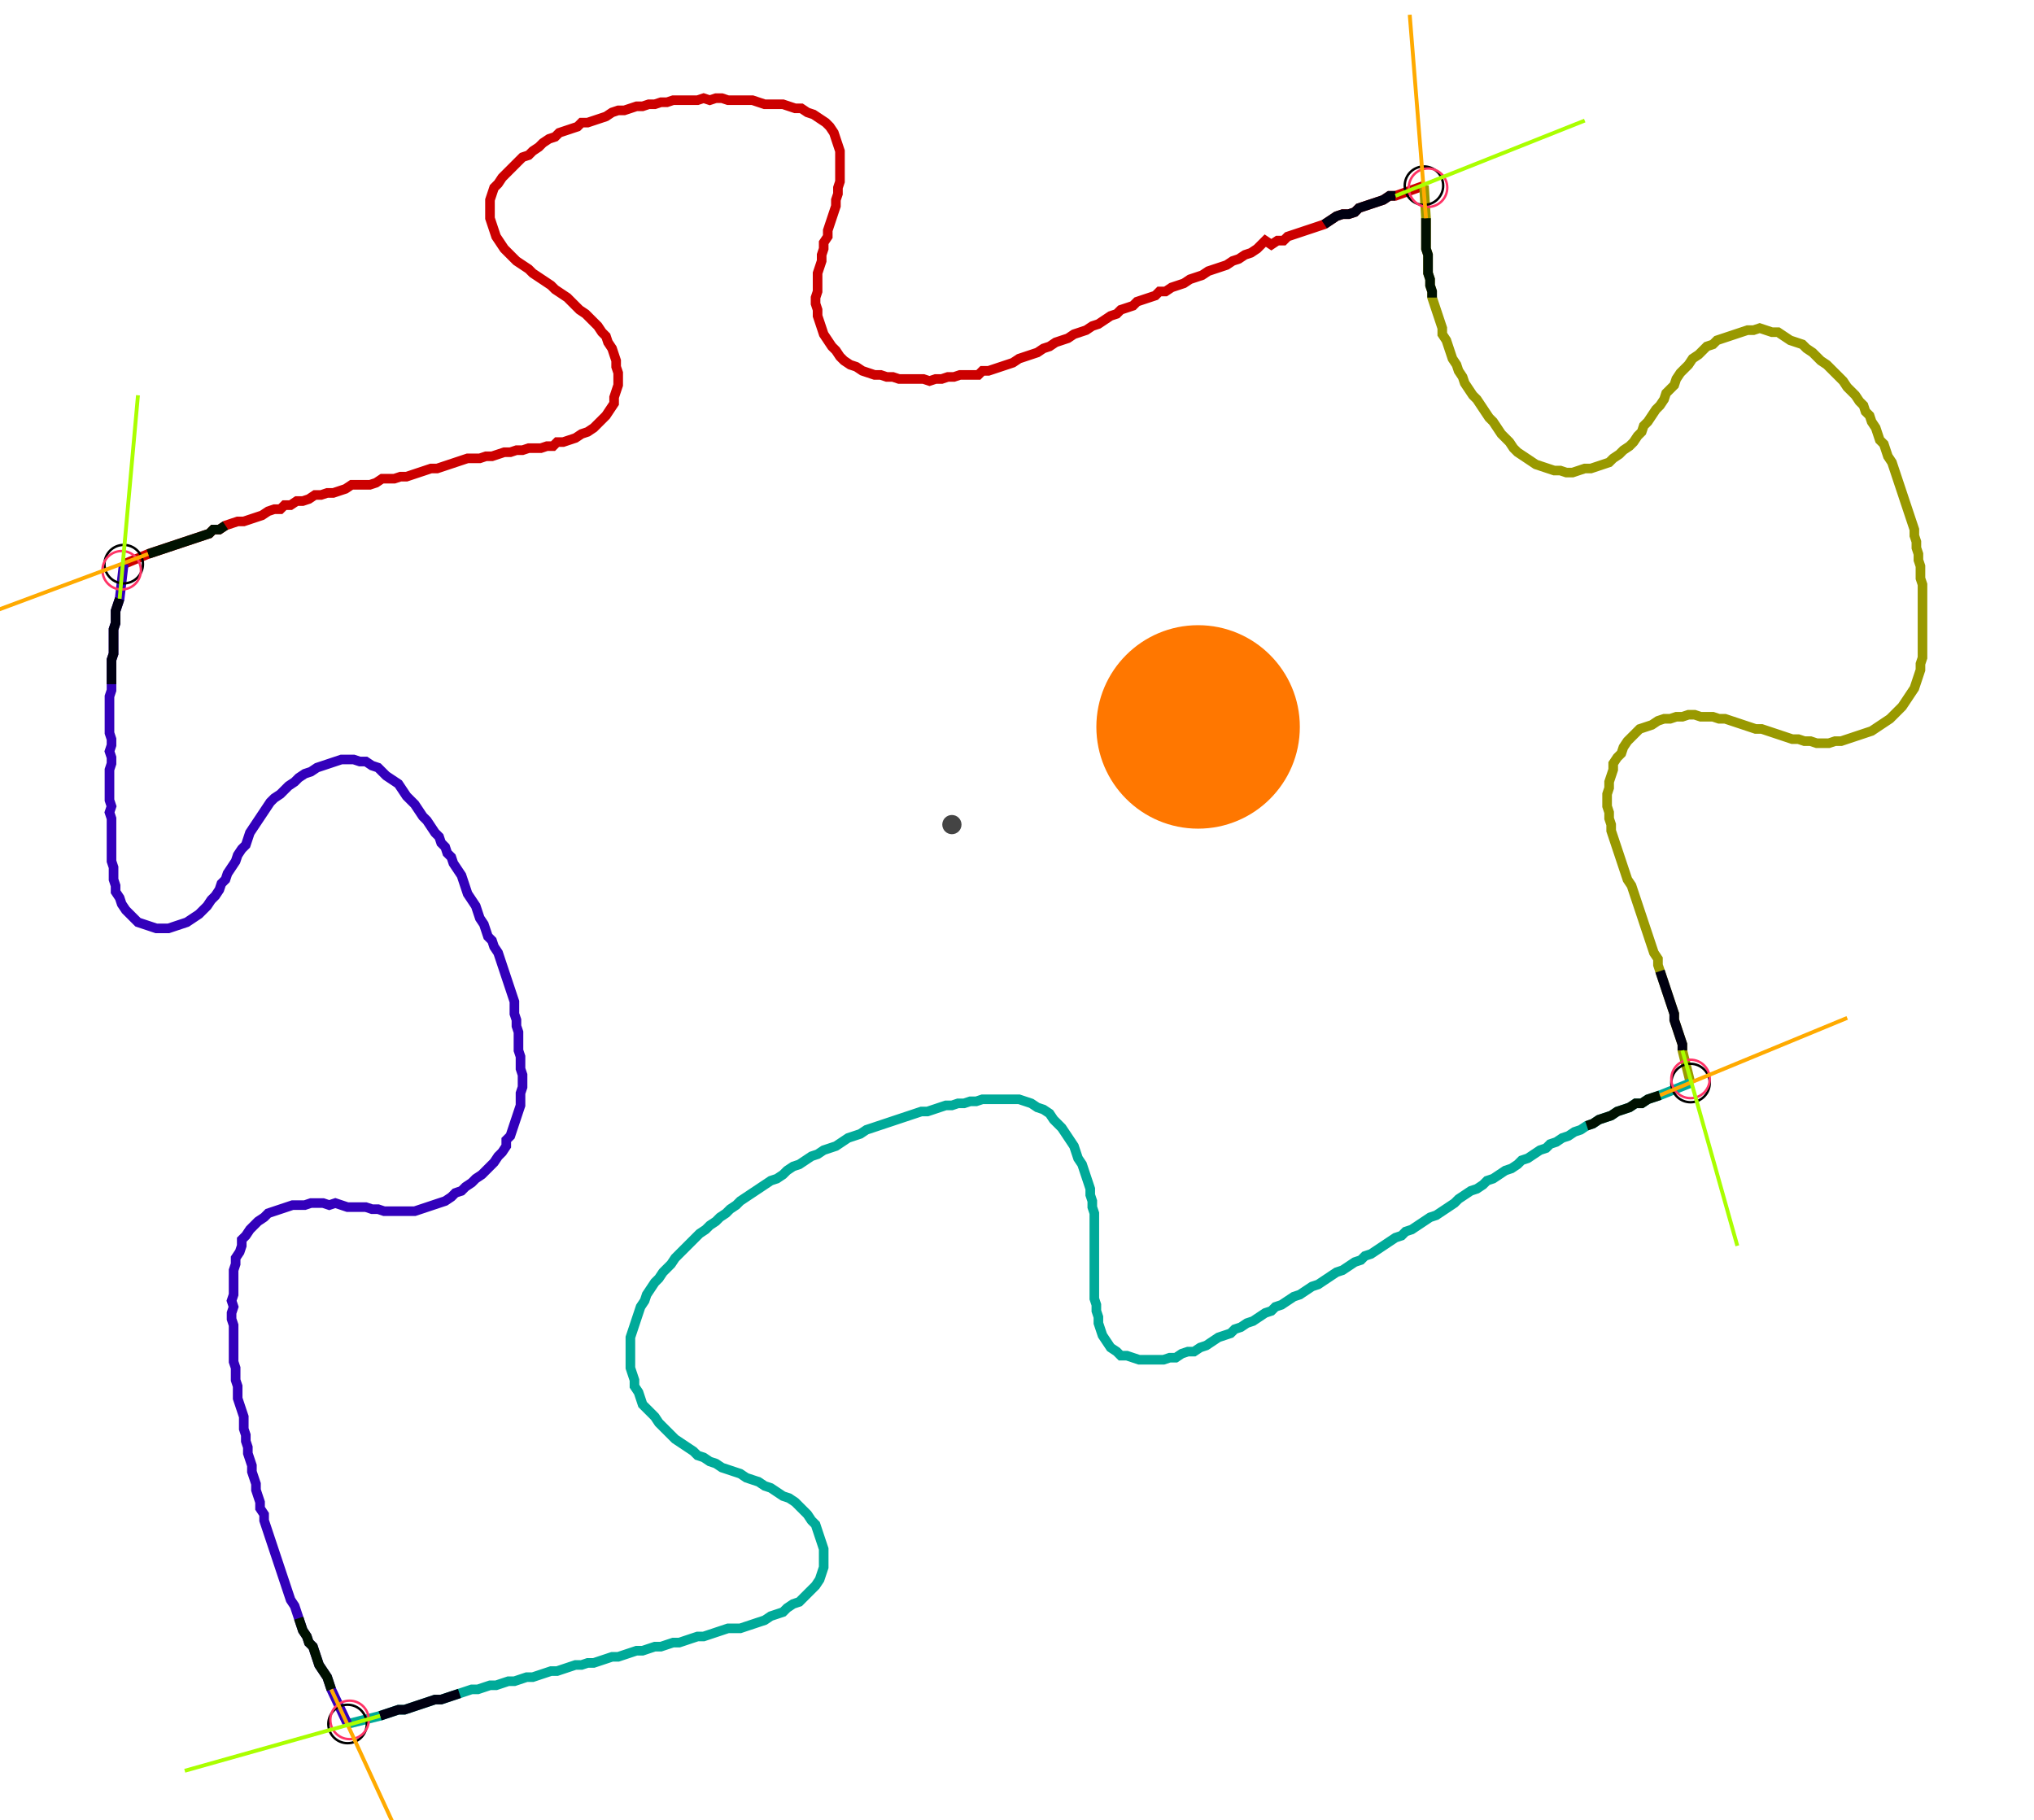 <?xml version="1.0" encoding="UTF-8" standalone="no"?><svg width="567.619" height="507.937" viewBox="-10 -10 209.206 189.312" xmlns="http://www.w3.org/2000/svg" xmlns:xlink="http://www.w3.org/1999/xlink"><polyline points="1.693,48.677 4.233,47.619 4.868,47.407 5.503,47.196 6.138,46.984 6.772,46.772 7.407,46.561 8.042,46.349 8.677,46.138 9.312,45.926 9.947,45.714 10.582,45.503 11.005,45.079 11.64,45.079 12.275,44.656 12.91,44.444 13.545,44.233 14.18,44.233 14.815,44.021 15.45,43.81 16.085,43.598 16.72,43.175 17.354,42.963 17.989,42.963 18.413,42.54 19.048,42.54 19.683,42.116 20.317,42.116 20.952,41.905 21.587,41.481 22.222,41.481 22.857,41.27 23.492,41.27 24.127,41.058 24.762,40.847 25.397,40.423 26.032,40.423 26.667,40.423 27.302,40.423 27.937,40.212 28.571,39.788 29.206,39.788 29.841,39.788 30.476,39.577 31.111,39.577 31.746,39.365 32.381,39.153 33.016,38.942 33.651,38.73 34.286,38.73 34.921,38.519 35.556,38.307 36.19,38.095 36.825,37.884 37.46,37.672 38.095,37.672 38.73,37.672 39.365,37.46 40.0,37.46 40.635,37.249 41.27,37.037 41.905,37.037 42.54,36.825 43.175,36.825 43.81,36.614 44.444,36.614 45.079,36.614 45.714,36.402 46.349,36.402 46.772,35.979 47.407,35.979 48.042,35.767 48.677,35.556 49.312,35.132 49.947,34.921 50.582,34.497 51.005,34.074 51.429,33.651 51.852,33.228 52.275,32.593 52.698,31.958 52.698,31.323 52.91,30.688 53.122,30.053 53.122,29.418 53.122,28.783 52.91,28.148 52.91,27.513 52.698,26.878 52.487,26.243 52.063,25.608 51.852,24.974 51.429,24.55 51.005,23.915 50.582,23.492 50.159,23.069 49.735,22.646 49.101,22.222 48.677,21.799 48.254,21.376 47.831,20.952 47.196,20.529 46.561,20.106 46.138,19.683 45.503,19.259 44.868,18.836 44.233,18.413 43.81,17.989 43.175,17.566 42.54,17.143 42.116,16.72 41.693,16.296 41.27,15.873 40.847,15.238 40.423,14.603 40.212,13.968 40.0,13.333 39.788,12.698 39.788,12.063 39.788,11.429 39.788,10.794 40.0,10.159 40.212,9.524 40.635,9.101 41.058,8.466 41.481,8.042 41.905,7.619 42.328,7.196 42.751,6.772 43.175,6.349 43.81,6.138 44.233,5.714 44.868,5.291 45.291,4.868 45.926,4.444 46.561,4.233 46.984,3.81 47.619,3.598 48.254,3.386 48.889,3.175 49.312,2.751 49.947,2.751 50.582,2.54 51.217,2.328 51.852,2.116 52.487,1.693 53.122,1.481 53.757,1.481 54.392,1.27 55.026,1.058 55.661,1.058 56.296,0.847 56.931,0.847 57.566,0.635 58.201,0.635 58.836,0.423 59.471,0.423 60.106,0.423 60.741,0.423 61.376,0.423 62.011,0.212 62.646,0.423 63.28,0.212 63.915,0.212 64.55,0.423 65.185,0.423 65.82,0.423 66.455,0.423 67.09,0.423 67.725,0.635 68.36,0.847 68.995,0.847 69.63,0.847 70.265,0.847 70.899,1.058 71.534,1.27 72.169,1.27 72.804,1.693 73.439,1.905 74.074,2.328 74.709,2.751 75.132,3.175 75.556,3.81 75.767,4.444 75.979,5.079 76.19,5.714 76.19,6.349 76.19,6.984 76.19,7.619 76.19,8.254 76.19,8.889 75.979,9.524 75.979,10.159 75.767,10.794 75.767,11.429 75.556,12.063 75.344,12.698 75.132,13.333 74.921,13.968 74.921,14.603 74.497,15.238 74.497,15.873 74.286,16.508 74.286,17.143 74.074,17.778 73.862,18.413 73.862,19.048 73.862,19.683 73.862,20.317 73.651,20.952 73.651,21.587 73.862,22.222 73.862,22.857 74.074,23.492 74.286,24.127 74.497,24.762 74.921,25.397 75.344,26.032 75.767,26.455 76.19,27.09 76.614,27.513 77.249,27.937 77.884,28.148 78.519,28.571 79.153,28.783 79.788,28.995 80.423,28.995 81.058,29.206 81.693,29.206 82.328,29.418 82.963,29.418 83.598,29.418 84.233,29.418 84.868,29.418 85.503,29.63 86.138,29.418 86.772,29.418 87.407,29.206 88.042,29.206 88.677,28.995 89.312,28.995 89.947,28.995 90.582,28.995 91.005,28.571 91.64,28.571 92.275,28.36 92.91,28.148 93.545,27.937 94.18,27.725 94.815,27.302 95.45,27.09 96.085,26.878 96.72,26.667 97.354,26.243 97.989,26.032 98.624,25.608 99.259,25.397 99.894,25.185 100.529,24.762 101.164,24.55 101.799,24.339 102.434,23.915 103.069,23.704 103.704,23.28 104.339,22.857 104.974,22.646 105.397,22.222 106.032,22.011 106.667,21.799 107.09,21.376 107.725,21.164 108.36,20.952 108.995,20.741 109.418,20.317 110.053,20.317 110.688,19.894 111.323,19.683 111.958,19.471 112.593,19.048 113.228,18.836 113.862,18.624 114.497,18.201 115.132,17.989 115.767,17.778 116.402,17.566 117.037,17.143 117.672,16.931 118.307,16.508 118.942,16.296 119.577,15.873 120,15.45 120.423,15.026 121.058,15.45 121.693,15.026 122.328,15.026 122.751,14.603 123.386,14.392 124.021,14.18 124.656,13.968 125.291,13.757 125.926,13.545 126.561,13.333 127.196,12.91 127.831,12.487 128.466,12.275 129.101,12.275 129.735,12.063 130.159,11.64 130.794,11.429 131.429,11.217 132.063,11.005 132.698,10.794 133.333,10.37 133.968,10.37 136.931,9.312" style="fill:none; stroke:#cc0000; stroke-width:1.0"  /><polyline points="136.931,9.312 137.143,12.698 137.143,13.333 137.143,13.968 137.143,14.603 137.143,15.238 137.143,15.873 137.354,16.508 137.354,17.143 137.354,17.778 137.354,18.413 137.566,19.048 137.566,19.683 137.778,20.317 137.778,20.952 137.989,21.587 138.201,22.222 138.413,22.857 138.624,23.492 138.836,24.127 138.836,24.762 139.259,25.397 139.471,26.032 139.683,26.667 139.894,27.302 140.317,27.937 140.529,28.571 140.952,29.206 141.164,29.841 141.587,30.476 142.011,31.111 142.434,31.534 142.857,32.169 143.28,32.804 143.704,33.439 144.127,33.862 144.55,34.497 144.974,35.132 145.397,35.556 145.82,35.979 146.243,36.614 146.667,37.037 147.302,37.46 147.937,37.884 148.571,38.307 149.206,38.519 149.841,38.73 150.476,38.942 151.111,38.942 151.746,39.153 152.381,39.153 153.016,38.942 153.651,38.73 154.286,38.73 154.921,38.519 155.556,38.307 156.19,38.095 156.614,37.672 157.249,37.249 157.672,36.825 158.307,36.402 158.73,35.979 159.153,35.344 159.577,34.921 159.788,34.286 160.212,33.862 160.635,33.228 161.058,32.593 161.481,32.169 161.905,31.534 162.116,30.899 162.54,30.476 162.963,30.053 163.175,29.418 163.598,28.783 164.021,28.36 164.444,27.937 164.868,27.302 165.503,26.878 165.926,26.455 166.349,26.032 166.984,25.82 167.407,25.397 168.042,25.185 168.677,24.974 169.312,24.762 169.947,24.55 170.582,24.339 171.217,24.339 171.852,24.127 172.487,24.339 173.122,24.55 173.757,24.55 174.392,24.974 175.026,25.397 175.661,25.608 176.296,25.82 176.72,26.243 177.354,26.667 177.778,27.09 178.201,27.513 178.836,27.937 179.259,28.36 179.683,28.783 180.106,29.206 180.529,29.63 180.952,30.265 181.376,30.688 181.799,31.111 182.222,31.746 182.646,32.169 182.857,32.804 183.28,33.228 183.492,33.862 183.915,34.497 184.127,35.132 184.339,35.767 184.762,36.19 184.974,36.825 185.185,37.46 185.608,38.095 185.82,38.73 186.032,39.365 186.243,40.0 186.455,40.635 186.667,41.27 186.878,41.905 187.09,42.54 187.302,43.175 187.513,43.81 187.725,44.444 187.937,45.079 187.937,45.714 188.148,46.349 188.148,46.984 188.36,47.619 188.36,48.254 188.571,48.889 188.571,49.524 188.571,50.159 188.783,50.794 188.783,51.429 188.783,52.063 188.783,52.698 188.783,53.333 188.783,53.968 188.783,54.603 188.783,55.238 188.783,55.873 188.783,56.508 188.783,57.143 188.783,57.778 188.783,58.413 188.571,59.048 188.571,59.683 188.36,60.317 188.148,60.952 187.937,61.587 187.513,62.222 187.09,62.857 186.667,63.492 186.243,63.915 185.82,64.339 185.397,64.762 184.762,65.185 184.127,65.608 183.492,66.032 182.857,66.243 182.222,66.455 181.587,66.667 180.952,66.878 180.317,67.09 179.683,67.09 179.048,67.302 178.413,67.302 177.778,67.302 177.143,67.09 176.508,67.09 175.873,66.878 175.238,66.878 174.603,66.667 173.968,66.455 173.333,66.243 172.698,66.032 172.063,65.82 171.429,65.82 170.794,65.608 170.159,65.397 169.524,65.185 168.889,64.974 168.254,64.762 167.619,64.762 166.984,64.55 166.349,64.55 165.714,64.55 165.079,64.339 164.444,64.339 163.81,64.55 163.175,64.55 162.54,64.762 161.905,64.762 161.27,64.974 160.635,65.397 160.0,65.608 159.365,65.82 158.942,66.243 158.519,66.667 158.095,67.09 157.672,67.725 157.46,68.36 157.037,68.783 156.614,69.418 156.614,70.053 156.402,70.688 156.19,71.323 156.19,71.958 155.979,72.593 155.979,73.228 155.979,73.862 156.19,74.497 156.19,75.132 156.402,75.767 156.402,76.402 156.614,77.037 156.825,77.672 157.037,78.307 157.249,78.942 157.46,79.577 157.672,80.212 157.884,80.847 158.095,81.481 158.519,82.116 158.73,82.751 158.942,83.386 159.153,84.021 159.365,84.656 159.577,85.291 159.788,85.926 160.0,86.561 160.212,87.196 160.423,87.831 160.635,88.466 160.847,89.101 161.27,89.735 161.27,90.37 161.481,91.005 161.693,91.64 161.905,92.275 162.116,92.91 162.328,93.545 162.54,94.18 162.751,94.815 162.963,95.45 162.963,96.085 163.175,96.72 163.386,97.354 163.598,97.989 163.81,98.624 163.81,99.259 164.656,102.646" style="fill:none; stroke:#999900; stroke-width:1.0"  /><polyline points="164.656,102.646 161.481,103.915 160.847,104.127 160.212,104.339 159.577,104.762 158.942,104.762 158.307,105.185 157.672,105.397 157.037,105.608 156.402,106.032 155.767,106.243 155.132,106.455 154.497,106.878 153.862,107.09 153.228,107.513 152.593,107.725 151.958,108.148 151.323,108.36 150.688,108.783 150.053,108.995 149.63,109.418 148.995,109.63 148.36,110.053 147.725,110.476 147.09,110.688 146.667,111.111 146.032,111.534 145.397,111.746 144.762,112.169 144.127,112.593 143.492,112.804 143.069,113.228 142.434,113.651 141.799,113.862 141.164,114.286 140.529,114.709 140.106,115.132 139.471,115.556 138.836,115.979 138.201,116.402 137.566,116.614 136.931,117.037 136.296,117.46 135.661,117.884 135.026,118.095 134.603,118.519 133.968,118.73 133.333,119.153 132.698,119.577 132.063,120 131.429,120.423 130.794,120.635 130.37,121.058 129.735,121.27 129.101,121.693 128.466,122.116 127.831,122.328 127.196,122.751 126.561,123.175 125.926,123.598 125.291,123.81 124.656,124.233 124.021,124.656 123.386,124.868 122.751,125.291 122.116,125.714 121.481,125.926 121.058,126.349 120.423,126.561 119.788,126.984 119.153,127.407 118.519,127.619 117.884,128.042 117.249,128.254 116.825,128.677 116.19,128.889 115.556,129.101 114.921,129.524 114.286,129.947 113.651,130.159 113.016,130.582 112.381,130.582 111.746,130.794 111.111,131.217 110.476,131.217 109.841,131.429 109.206,131.429 108.571,131.429 107.937,131.429 107.302,131.429 106.667,131.217 106.032,131.005 105.397,131.005 104.974,130.582 104.339,130.159 103.915,129.524 103.492,128.889 103.28,128.254 103.069,127.619 103.069,126.984 102.857,126.349 102.857,125.714 102.646,125.079 102.646,124.444 102.646,123.81 102.646,123.175 102.646,122.54 102.646,121.905 102.646,121.27 102.646,120.635 102.646,120 102.646,119.365 102.646,118.73 102.646,118.095 102.646,117.46 102.646,116.825 102.646,116.19 102.434,115.556 102.434,114.921 102.222,114.286 102.222,113.651 102.011,113.016 101.799,112.381 101.587,111.746 101.376,111.111 100.952,110.476 100.741,109.841 100.529,109.206 100.106,108.571 99.683,107.937 99.259,107.302 98.836,106.878 98.413,106.455 97.989,105.82 97.354,105.397 96.72,105.185 96.085,104.762 95.45,104.55 94.815,104.339 94.18,104.339 93.545,104.339 92.91,104.339 92.275,104.339 91.64,104.339 91.005,104.339 90.37,104.55 89.735,104.55 89.101,104.762 88.466,104.762 87.831,104.974 87.196,104.974 86.561,105.185 85.926,105.397 85.291,105.608 84.656,105.608 84.021,105.82 83.386,106.032 82.751,106.243 82.116,106.455 81.481,106.667 80.847,106.878 80.212,107.09 79.577,107.302 78.942,107.513 78.307,107.937 77.672,108.148 77.037,108.36 76.402,108.783 75.767,109.206 75.132,109.418 74.497,109.63 73.862,110.053 73.228,110.265 72.593,110.688 71.958,111.111 71.323,111.323 70.688,111.746 70.265,112.169 69.63,112.593 68.995,112.804 68.36,113.228 67.725,113.651 67.09,114.074 66.455,114.497 65.82,114.921 65.397,115.344 64.762,115.767 64.339,116.19 63.704,116.614 63.28,117.037 62.646,117.46 62.222,117.884 61.587,118.307 61.164,118.73 60.741,119.153 60.317,119.577 59.894,120 59.471,120.423 59.048,120.847 58.624,121.481 58.201,121.905 57.778,122.328 57.354,122.963 56.931,123.386 56.508,124.021 56.085,124.656 55.873,125.291 55.45,125.926 55.238,126.561 55.026,127.196 54.815,127.831 54.603,128.466 54.392,129.101 54.392,129.735 54.392,130.37 54.392,131.005 54.392,131.64 54.392,132.275 54.603,132.91 54.815,133.545 54.815,134.18 55.238,134.815 55.45,135.45 55.661,136.085 56.085,136.508 56.508,136.931 56.931,137.354 57.354,137.989 57.778,138.413 58.201,138.836 58.624,139.259 59.048,139.683 59.683,140.106 60.317,140.529 60.952,140.952 61.376,141.376 62.011,141.587 62.646,142.011 63.28,142.222 63.915,142.646 64.55,142.857 65.185,143.069 65.82,143.28 66.455,143.704 67.09,143.915 67.725,144.127 68.36,144.55 68.995,144.762 69.63,145.185 70.265,145.608 70.899,145.82 71.534,146.243 71.958,146.667 72.381,147.09 72.804,147.513 73.228,148.148 73.651,148.571 73.862,149.206 74.074,149.841 74.286,150.476 74.497,151.111 74.497,151.746 74.497,152.381 74.497,153.016 74.286,153.651 74.074,154.286 73.651,154.921 73.228,155.344 72.804,155.767 72.381,156.19 71.958,156.614 71.323,156.825 70.688,157.249 70.265,157.672 69.63,157.884 68.995,158.095 68.36,158.519 67.725,158.73 67.09,158.942 66.455,159.153 65.82,159.365 65.185,159.365 64.55,159.365 63.915,159.577 63.28,159.788 62.646,160.0 62.011,160.212 61.376,160.212 60.741,160.423 60.106,160.635 59.471,160.847 58.836,160.847 58.201,161.058 57.566,161.27 56.931,161.27 56.296,161.481 55.661,161.693 55.026,161.693 54.392,161.905 53.757,162.116 53.122,162.328 52.487,162.328 51.852,162.54 51.217,162.751 50.582,162.963 49.947,162.963 49.312,163.175 48.677,163.175 48.042,163.386 47.407,163.598 46.772,163.81 46.138,163.81 45.503,164.021 44.868,164.233 44.233,164.444 43.598,164.444 42.963,164.656 42.328,164.868 41.693,164.868 41.058,165.079 40.423,165.291 39.788,165.291 39.153,165.503 38.519,165.714 37.884,165.714 37.249,165.926 36.614,166.138 35.979,166.349 35.344,166.561 34.709,166.772 34.074,166.772 33.439,166.984 32.804,167.196 32.169,167.407 31.534,167.619 30.899,167.831 30.265,167.831 29.63,168.042 28.995,168.254 28.36,168.466 24.974,169.312" style="fill:none; stroke:#00aa99; stroke-width:1.0"  /><polyline points="24.974,169.312 23.28,165.714 23.069,165.079 22.857,164.444 22.434,163.81 22.011,163.175 21.799,162.54 21.587,161.905 21.376,161.27 20.952,160.847 20.741,160.212 20.317,159.577 20.106,158.942 19.894,158.307 19.683,157.672 19.471,157.037 19.048,156.402 18.836,155.767 18.624,155.132 18.413,154.497 18.201,153.862 17.989,153.228 17.778,152.593 17.566,151.958 17.354,151.323 17.143,150.688 16.931,150.053 16.72,149.418 16.508,148.783 16.296,148.148 16.296,147.513 15.873,146.878 15.873,146.243 15.661,145.608 15.45,144.974 15.45,144.339 15.238,143.704 15.026,143.069 15.026,142.434 14.815,141.799 14.603,141.164 14.603,140.529 14.392,139.894 14.392,139.259 14.18,138.624 14.18,137.989 14.18,137.354 13.968,136.72 13.757,136.085 13.545,135.45 13.545,134.815 13.545,134.18 13.333,133.545 13.333,132.91 13.333,132.275 13.122,131.64 13.122,131.005 13.122,130.37 13.122,129.735 13.122,129.101 13.122,128.466 13.122,127.831 12.91,127.196 12.91,126.561 13.122,125.926 12.91,125.291 13.122,124.656 13.122,124.021 13.122,123.386 13.122,122.751 13.122,122.116 13.333,121.481 13.333,120.847 13.757,120.212 13.968,119.577 13.968,118.942 14.392,118.519 14.815,117.884 15.238,117.46 15.661,117.037 16.296,116.614 16.72,116.19 17.354,115.979 17.989,115.767 18.624,115.556 19.259,115.344 19.894,115.344 20.529,115.344 21.164,115.132 21.799,115.132 22.434,115.132 23.069,115.344 23.704,115.132 24.339,115.344 24.974,115.556 25.608,115.556 26.243,115.556 26.878,115.556 27.513,115.767 28.148,115.767 28.783,115.979 29.418,115.979 30.053,115.979 30.688,115.979 31.323,115.979 31.958,115.979 32.593,115.767 33.228,115.556 33.862,115.344 34.497,115.132 35.132,114.921 35.767,114.497 36.19,114.074 36.825,113.862 37.249,113.439 37.884,113.016 38.307,112.593 38.942,112.169 39.365,111.746 39.788,111.323 40.212,110.899 40.635,110.265 41.058,109.841 41.481,109.206 41.481,108.571 41.905,108.148 42.116,107.513 42.328,106.878 42.54,106.243 42.751,105.608 42.963,104.974 42.963,104.339 42.963,103.704 43.175,103.069 43.175,102.434 43.175,101.799 42.963,101.164 42.963,100.529 42.963,99.894 42.751,99.259 42.751,98.624 42.751,97.989 42.751,97.354 42.54,96.72 42.54,96.085 42.328,95.45 42.328,94.815 42.328,94.18 42.116,93.545 41.905,92.91 41.693,92.275 41.481,91.64 41.27,91.005 41.058,90.37 40.847,89.735 40.635,89.101 40.212,88.466 40.0,87.831 39.577,87.407 39.365,86.772 39.153,86.138 38.73,85.503 38.519,84.868 38.307,84.233 37.884,83.598 37.46,82.963 37.249,82.328 37.037,81.693 36.825,81.058 36.402,80.423 35.979,79.788 35.767,79.153 35.344,78.73 35.132,78.095 34.709,77.672 34.497,77.037 34.074,76.614 33.651,75.979 33.228,75.344 32.804,74.921 32.381,74.286 31.958,73.651 31.534,73.228 31.111,72.804 30.688,72.169 30.265,71.534 29.63,71.111 28.995,70.688 28.571,70.265 28.148,69.841 27.513,69.63 26.878,69.206 26.243,69.206 25.608,68.995 24.974,68.995 24.339,68.995 23.704,69.206 23.069,69.418 22.434,69.63 21.799,69.841 21.164,70.265 20.529,70.476 19.894,70.899 19.471,71.323 18.836,71.746 18.413,72.169 17.989,72.593 17.354,73.016 16.931,73.439 16.508,74.074 16.085,74.709 15.661,75.344 15.238,75.979 14.815,76.614 14.603,77.249 14.392,77.884 13.968,78.307 13.545,78.942 13.333,79.577 12.91,80.212 12.487,80.847 12.275,81.481 11.852,81.905 11.64,82.54 11.217,83.175 10.794,83.598 10.37,84.233 9.947,84.656 9.524,85.079 8.889,85.503 8.254,85.926 7.619,86.138 6.984,86.349 6.349,86.561 5.714,86.561 5.079,86.561 4.444,86.349 3.81,86.138 3.175,85.926 2.751,85.503 2.328,85.079 1.905,84.656 1.481,84.021 1.27,83.386 0.847,82.751 0.847,82.116 0.635,81.481 0.635,80.847 0.635,80.212 0.423,79.577 0.423,78.942 0.423,78.307 0.423,77.672 0.423,77.037 0.423,76.402 0.423,75.767 0.423,75.132 0.212,74.497 0.423,73.862 0.212,73.228 0.212,72.593 0.212,71.958 0.212,71.323 0.212,70.688 0.212,70.053 0.423,69.418 0.423,68.783 0.212,68.148 0.423,67.513 0.423,66.878 0.212,66.243 0.212,65.608 0.212,64.974 0.212,64.339 0.212,63.704 0.212,63.069 0.212,62.434 0.423,61.799 0.423,61.164 0.423,60.529 0.423,59.894 0.423,59.259 0.423,58.624 0.635,57.989 0.635,57.354 0.635,56.72 0.635,56.085 0.635,55.45 0.847,54.815 0.847,54.18 0.847,53.545 1.058,52.91 1.27,52.275 1.693,48.677" style="fill:none; stroke:#3300bb; stroke-width:1.0"  /><circle cx="1.693" cy="48.677" r="2.0" style="fill:none; stroke:#000000aa; stroke-width:0.25" /><circle cx="136.931" cy="9.312" r="2.0" style="fill:none; stroke:#000000aa; stroke-width:0.25" /><circle cx="164.656" cy="102.646" r="2.0" style="fill:none; stroke:#000000aa; stroke-width:0.25" /><circle cx="24.974" cy="169.312" r="2.0" style="fill:none; stroke:#000000aa; stroke-width:0.25" /><circle cx="1.481" cy="49.312" r="2.0" style="fill:none; stroke:#ff3366aa; stroke-width:0.25" /><circle cx="137.354" cy="9.524" r="2.0" style="fill:none; stroke:#ff3366aa; stroke-width:0.25" /><circle cx="164.656" cy="102.222" r="2.0" style="fill:none; stroke:#ff3366aa; stroke-width:0.25" /><circle cx="25.185" cy="168.889" r="2.0" style="fill:none; stroke:#ff3366aa; stroke-width:0.25" /><polyline points="12.275,44.656 11.64,45.079 11.005,45.079 10.582,45.503 9.947,45.714 9.312,45.926 8.677,46.138 8.042,46.349 7.407,46.561 6.772,46.772 6.138,46.984 5.503,47.196 4.868,47.407 4.233,47.619" style="fill:none; stroke:#001100; stroke-width:1.0" /><polyline points="0.423,61.164 0.423,60.529 0.423,59.894 0.423,59.259 0.423,58.624 0.635,57.989 0.635,57.354 0.635,56.72 0.635,56.085 0.635,55.45 0.847,54.815 0.847,54.18 0.847,53.545 1.058,52.91 1.27,52.275" style="fill:none; stroke:#000011; stroke-width:1.0" /><polyline points="137.778,20.952 137.778,20.317 137.566,19.683 137.566,19.048 137.354,18.413 137.354,17.778 137.354,17.143 137.354,16.508 137.143,15.873 137.143,15.238 137.143,14.603 137.143,13.968 137.143,13.333 137.143,12.698" style="fill:none; stroke:#001100; stroke-width:1.0" /><polyline points="126.561,13.333 127.196,12.91 127.831,12.487 128.466,12.275 129.101,12.275 129.735,12.063 130.159,11.64 130.794,11.429 131.429,11.217 132.063,11.005 132.698,10.794 133.333,10.37 133.968,10.37" style="fill:none; stroke:#000011; stroke-width:1.0" /><polyline points="153.862,107.09 154.497,106.878 155.132,106.455 155.767,106.243 156.402,106.032 157.037,105.608 157.672,105.397 158.307,105.185 158.942,104.762 159.577,104.762 160.212,104.339 160.847,104.127 161.481,103.915" style="fill:none; stroke:#001100; stroke-width:1.0" /><polyline points="161.481,91.005 161.693,91.64 161.905,92.275 162.116,92.91 162.328,93.545 162.54,94.18 162.751,94.815 162.963,95.45 162.963,96.085 163.175,96.72 163.386,97.354 163.598,97.989 163.81,98.624 163.81,99.259" style="fill:none; stroke:#000011; stroke-width:1.0" /><polyline points="19.894,158.307 20.106,158.942 20.317,159.577 20.741,160.212 20.952,160.847 21.376,161.27 21.587,161.905 21.799,162.54 22.011,163.175 22.434,163.81 22.857,164.444 23.069,165.079 23.28,165.714" style="fill:none; stroke:#001100; stroke-width:1.0" /><polyline points="36.614,166.138 35.979,166.349 35.344,166.561 34.709,166.772 34.074,166.772 33.439,166.984 32.804,167.196 32.169,167.407 31.534,167.619 30.899,167.831 30.265,167.831 29.63,168.042 28.995,168.254 28.36,168.466" style="fill:none; stroke:#000011; stroke-width:1.0" /><polyline points="4.233,47.619 -15.661,55.026" style="fill:none; stroke:#ffaa00; stroke-width:0.4" /><polyline points="1.27,52.275 3.175,31.111" style="fill:none; stroke:#aaff00; stroke-width:0.4" /><polyline points="137.143,12.698 135.45,-8.466" style="fill:none; stroke:#ffaa00; stroke-width:0.4" /><polyline points="133.968,10.37 153.651,2.54" style="fill:none; stroke:#aaff00; stroke-width:0.4" /><polyline points="161.481,103.915 180.952,95.873" style="fill:none; stroke:#ffaa00; stroke-width:0.4" /><polyline points="163.81,99.259 169.524,119.577" style="fill:none; stroke:#aaff00; stroke-width:0.4" /><polyline points="23.28,165.714 32.169,184.974" style="fill:none; stroke:#ffaa00; stroke-width:0.4" /><polyline points="28.36,168.466 8.042,174.18" style="fill:none; stroke:#aaff00; stroke-width:0.4" /><circle cx="87.831" cy="75.767" r="1.0" style="fill:#444444; stroke-width:0" /><circle cx="113.439" cy="65.608" r="10.582" style="fill:#ff770022; stroke-width:0" /><circle cx="113.439" cy="65.608" r="1.0" style="fill:#ff7700; stroke-width:0" /></svg>